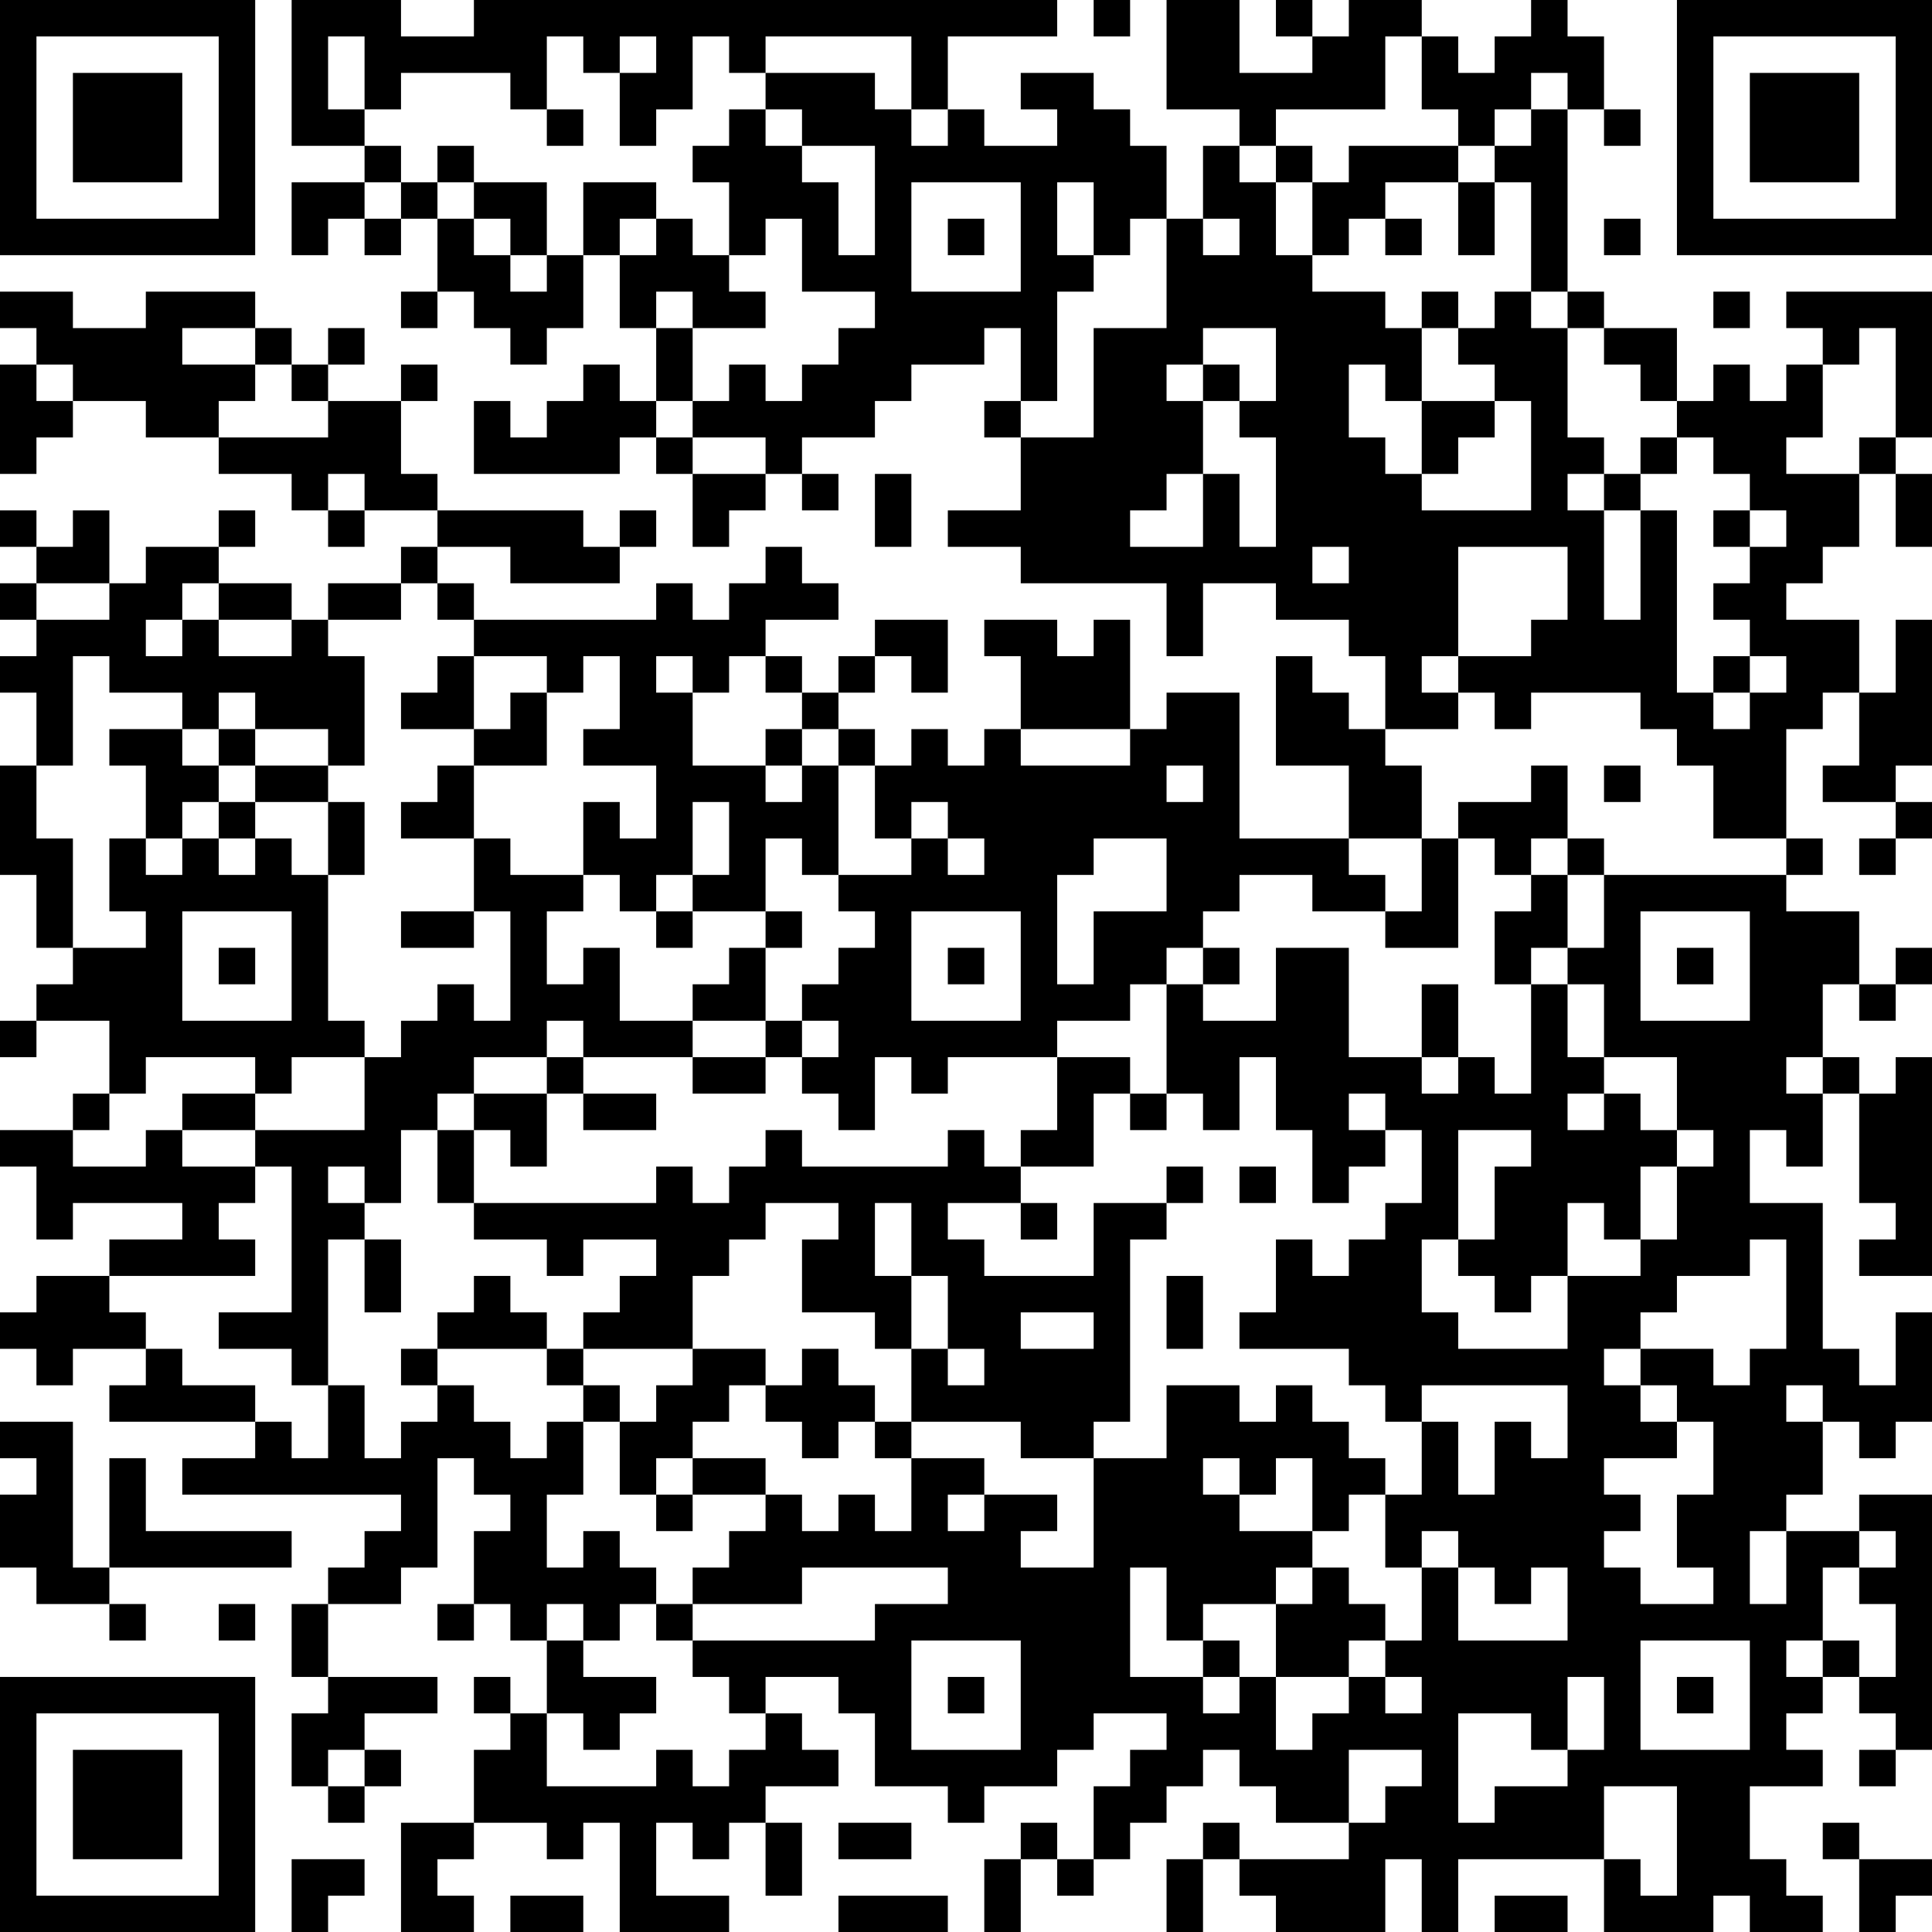 <?xml version="1.0" encoding="UTF-8"?>
<svg xmlns="http://www.w3.org/2000/svg" version="1.1" width="420" height="420" viewBox="0 0 420 420"><rect x="0" y="0" width="420" height="420" fill="#ffffff"/><g transform="scale(7.925)"><g transform="translate(0,0)"><path fill-rule="evenodd" d="M8 0L8 4L10 4L10 5L8 5L8 7L9 7L9 6L10 6L10 7L11 7L11 6L12 6L12 8L11 8L11 9L12 9L12 8L13 8L13 9L14 9L14 10L15 10L15 9L16 9L16 7L17 7L17 9L18 9L18 11L17 11L17 10L16 10L16 11L15 11L15 12L14 12L14 11L13 11L13 13L17 13L17 12L18 12L18 13L19 13L19 15L20 15L20 14L21 14L21 13L22 13L22 14L23 14L23 13L22 13L22 12L24 12L24 11L25 11L25 10L27 10L27 9L28 9L28 11L27 11L27 12L28 12L28 14L26 14L26 15L28 15L28 16L32 16L32 18L33 18L33 16L35 16L35 17L37 17L37 18L38 18L38 20L37 20L37 19L36 19L36 18L35 18L35 21L37 21L37 23L34 23L34 19L32 19L32 20L31 20L31 17L30 17L30 18L29 18L29 17L27 17L27 18L28 18L28 20L27 20L27 21L26 21L26 20L25 20L25 21L24 21L24 20L23 20L23 19L24 19L24 18L25 18L25 19L26 19L26 17L24 17L24 18L23 18L23 19L22 19L22 18L21 18L21 17L23 17L23 16L22 16L22 15L21 15L21 16L20 16L20 17L19 17L19 16L18 16L18 17L13 17L13 16L12 16L12 15L14 15L14 16L17 16L17 15L18 15L18 14L17 14L17 15L16 15L16 14L12 14L12 13L11 13L11 11L12 11L12 10L11 10L11 11L9 11L9 10L10 10L10 9L9 9L9 10L8 10L8 9L7 9L7 8L4 8L4 9L2 9L2 8L0 8L0 9L1 9L1 10L0 10L0 13L1 13L1 12L2 12L2 11L4 11L4 12L6 12L6 13L8 13L8 14L9 14L9 15L10 15L10 14L12 14L12 15L11 15L11 16L9 16L9 17L8 17L8 16L6 16L6 15L7 15L7 14L6 14L6 15L4 15L4 16L3 16L3 14L2 14L2 15L1 15L1 14L0 14L0 15L1 15L1 16L0 16L0 17L1 17L1 18L0 18L0 19L1 19L1 21L0 21L0 24L1 24L1 26L2 26L2 27L1 27L1 28L0 28L0 29L1 29L1 28L3 28L3 30L2 30L2 31L0 31L0 32L1 32L1 34L2 34L2 33L5 33L5 34L3 34L3 35L1 35L1 36L0 36L0 37L1 37L1 38L2 38L2 37L4 37L4 38L3 38L3 39L7 39L7 40L5 40L5 41L11 41L11 42L10 42L10 43L9 43L9 44L8 44L8 46L9 46L9 47L8 47L8 49L9 49L9 50L10 50L10 49L11 49L11 48L10 48L10 47L12 47L12 46L9 46L9 44L11 44L11 43L12 43L12 40L13 40L13 41L14 41L14 42L13 42L13 44L12 44L12 45L13 45L13 44L14 44L14 45L15 45L15 47L14 47L14 46L13 46L13 47L14 47L14 48L13 48L13 50L11 50L11 53L13 53L13 52L12 52L12 51L13 51L13 50L15 50L15 51L16 51L16 50L17 50L17 53L20 53L20 52L18 52L18 50L19 50L19 51L20 51L20 50L21 50L21 52L22 52L22 50L21 50L21 49L23 49L23 48L22 48L22 47L21 47L21 46L23 46L23 47L24 47L24 49L26 49L26 50L27 50L27 49L29 49L29 48L30 48L30 47L32 47L32 48L31 48L31 49L30 49L30 51L29 51L29 50L28 50L28 51L27 51L27 53L28 53L28 51L29 51L29 52L30 52L30 51L31 51L31 50L32 50L32 49L33 49L33 48L34 48L34 49L35 49L35 50L37 50L37 51L34 51L34 50L33 50L33 51L32 51L32 53L33 53L33 51L34 51L34 52L35 52L35 53L38 53L38 51L39 51L39 53L40 53L40 51L44 51L44 53L47 53L47 52L48 52L48 53L50 53L50 52L49 52L49 51L48 51L48 49L50 49L50 48L49 48L49 47L50 47L50 46L51 46L51 47L52 47L52 48L51 48L51 49L52 49L52 48L53 48L53 41L51 41L51 42L49 42L49 41L50 41L50 39L51 39L51 40L52 40L52 39L53 39L53 36L52 36L52 38L51 38L51 37L50 37L50 33L48 33L48 31L49 31L49 32L50 32L50 30L51 30L51 33L52 33L52 34L51 34L51 35L53 35L53 29L52 29L52 30L51 30L51 29L50 29L50 27L51 27L51 28L52 28L52 27L53 27L53 26L52 26L52 27L51 27L51 25L49 25L49 24L50 24L50 23L49 23L49 20L50 20L50 19L51 19L51 21L50 21L50 22L52 22L52 23L51 23L51 24L52 24L52 23L53 23L53 22L52 22L52 21L53 21L53 17L52 17L52 19L51 19L51 17L49 17L49 16L50 16L50 15L51 15L51 13L52 13L52 15L53 15L53 13L52 13L52 12L53 12L53 8L49 8L49 9L50 9L50 10L49 10L49 11L48 11L48 10L47 10L47 11L46 11L46 9L44 9L44 8L43 8L43 3L44 3L44 4L45 4L45 3L44 3L44 1L43 1L43 0L42 0L42 1L41 1L41 2L40 2L40 1L39 1L39 0L37 0L37 1L36 1L36 0L35 0L35 1L36 1L36 2L34 2L34 0L32 0L32 3L34 3L34 4L33 4L33 6L32 6L32 4L31 4L31 3L30 3L30 2L28 2L28 3L29 3L29 4L27 4L27 3L26 3L26 1L29 1L29 0L13 0L13 1L11 1L11 0ZM30 0L30 1L31 1L31 0ZM9 1L9 3L10 3L10 4L11 4L11 5L10 5L10 6L11 6L11 5L12 5L12 6L13 6L13 7L14 7L14 8L15 8L15 7L16 7L16 5L18 5L18 6L17 6L17 7L18 7L18 6L19 6L19 7L20 7L20 8L21 8L21 9L19 9L19 8L18 8L18 9L19 9L19 11L18 11L18 12L19 12L19 13L21 13L21 12L19 12L19 11L20 11L20 10L21 10L21 11L22 11L22 10L23 10L23 9L24 9L24 8L22 8L22 6L21 6L21 7L20 7L20 5L19 5L19 4L20 4L20 3L21 3L21 4L22 4L22 5L23 5L23 7L24 7L24 4L22 4L22 3L21 3L21 2L24 2L24 3L25 3L25 4L26 4L26 3L25 3L25 1L21 1L21 2L20 2L20 1L19 1L19 3L18 3L18 4L17 4L17 2L18 2L18 1L17 1L17 2L16 2L16 1L15 1L15 3L14 3L14 2L11 2L11 3L10 3L10 1ZM38 1L38 3L35 3L35 4L34 4L34 5L35 5L35 7L36 7L36 8L38 8L38 9L39 9L39 11L38 11L38 10L37 10L37 12L38 12L38 13L39 13L39 14L42 14L42 11L41 11L41 10L40 10L40 9L41 9L41 8L42 8L42 9L43 9L43 12L44 12L44 13L43 13L43 14L44 14L44 17L45 17L45 14L46 14L46 19L47 19L47 20L48 20L48 19L49 19L49 18L48 18L48 17L47 17L47 16L48 16L48 15L49 15L49 14L48 14L48 13L47 13L47 12L46 12L46 11L45 11L45 10L44 10L44 9L43 9L43 8L42 8L42 5L41 5L41 4L42 4L42 3L43 3L43 2L42 2L42 3L41 3L41 4L40 4L40 3L39 3L39 1ZM15 3L15 4L16 4L16 3ZM12 4L12 5L13 5L13 6L14 6L14 7L15 7L15 5L13 5L13 4ZM35 4L35 5L36 5L36 7L37 7L37 6L38 6L38 7L39 7L39 6L38 6L38 5L40 5L40 7L41 7L41 5L40 5L40 4L37 4L37 5L36 5L36 4ZM25 5L25 8L28 8L28 5ZM29 5L29 7L30 7L30 8L29 8L29 11L28 11L28 12L30 12L30 9L32 9L32 6L31 6L31 7L30 7L30 5ZM26 6L26 7L27 7L27 6ZM33 6L33 7L34 7L34 6ZM44 6L44 7L45 7L45 6ZM39 8L39 9L40 9L40 8ZM47 8L47 9L48 9L48 8ZM5 9L5 10L7 10L7 11L6 11L6 12L9 12L9 11L8 11L8 10L7 10L7 9ZM33 9L33 10L32 10L32 11L33 11L33 13L32 13L32 14L31 14L31 15L33 15L33 13L34 13L34 15L35 15L35 12L34 12L34 11L35 11L35 9ZM51 9L51 10L50 10L50 12L49 12L49 13L51 13L51 12L52 12L52 9ZM1 10L1 11L2 11L2 10ZM33 10L33 11L34 11L34 10ZM39 11L39 13L40 13L40 12L41 12L41 11ZM45 12L45 13L44 13L44 14L45 14L45 13L46 13L46 12ZM9 13L9 14L10 14L10 13ZM24 13L24 15L25 15L25 13ZM47 14L47 15L48 15L48 14ZM36 15L36 16L37 16L37 15ZM40 15L40 18L39 18L39 19L40 19L40 20L38 20L38 21L39 21L39 23L37 23L37 24L38 24L38 25L36 25L36 24L34 24L34 25L33 25L33 26L32 26L32 27L31 27L31 28L29 28L29 29L26 29L26 30L25 30L25 29L24 29L24 31L23 31L23 30L22 30L22 29L23 29L23 28L22 28L22 27L23 27L23 26L24 26L24 25L23 25L23 24L25 24L25 23L26 23L26 24L27 24L27 23L26 23L26 22L25 22L25 23L24 23L24 21L23 21L23 20L22 20L22 19L21 19L21 18L20 18L20 19L19 19L19 18L18 18L18 19L19 19L19 21L21 21L21 22L22 22L22 21L23 21L23 24L22 24L22 23L21 23L21 25L19 25L19 24L20 24L20 22L19 22L19 24L18 24L18 25L17 25L17 24L16 24L16 22L17 22L17 23L18 23L18 21L16 21L16 20L17 20L17 18L16 18L16 19L15 19L15 18L13 18L13 17L12 17L12 16L11 16L11 17L9 17L9 18L10 18L10 21L9 21L9 20L7 20L7 19L6 19L6 20L5 20L5 19L3 19L3 18L2 18L2 21L1 21L1 23L2 23L2 26L4 26L4 25L3 25L3 23L4 23L4 24L5 24L5 23L6 23L6 24L7 24L7 23L8 23L8 24L9 24L9 28L10 28L10 29L8 29L8 30L7 30L7 29L4 29L4 30L3 30L3 31L2 31L2 32L4 32L4 31L5 31L5 32L7 32L7 33L6 33L6 34L7 34L7 35L3 35L3 36L4 36L4 37L5 37L5 38L7 38L7 39L8 39L8 40L9 40L9 38L10 38L10 40L11 40L11 39L12 39L12 38L13 38L13 39L14 39L14 40L15 40L15 39L16 39L16 41L15 41L15 43L16 43L16 42L17 42L17 43L18 43L18 44L17 44L17 45L16 45L16 44L15 44L15 45L16 45L16 46L18 46L18 47L17 47L17 48L16 48L16 47L15 47L15 49L18 49L18 48L19 48L19 49L20 49L20 48L21 48L21 47L20 47L20 46L19 46L19 45L24 45L24 44L26 44L26 43L22 43L22 44L19 44L19 43L20 43L20 42L21 42L21 41L22 41L22 42L23 42L23 41L24 41L24 42L25 42L25 40L27 40L27 41L26 41L26 42L27 42L27 41L29 41L29 42L28 42L28 43L30 43L30 40L32 40L32 38L34 38L34 39L35 39L35 38L36 38L36 39L37 39L37 40L38 40L38 41L37 41L37 42L36 42L36 40L35 40L35 41L34 41L34 40L33 40L33 41L34 41L34 42L36 42L36 43L35 43L35 44L33 44L33 45L32 45L32 43L31 43L31 46L33 46L33 47L34 47L34 46L35 46L35 48L36 48L36 47L37 47L37 46L38 46L38 47L39 47L39 46L38 46L38 45L39 45L39 43L40 43L40 45L43 45L43 43L42 43L42 44L41 44L41 43L40 43L40 42L39 42L39 43L38 43L38 41L39 41L39 39L40 39L40 41L41 41L41 39L42 39L42 40L43 40L43 38L39 38L39 39L38 39L38 38L37 38L37 37L34 37L34 36L35 36L35 34L36 34L36 35L37 35L37 34L38 34L38 33L39 33L39 31L38 31L38 30L37 30L37 31L38 31L38 32L37 32L37 33L36 33L36 31L35 31L35 29L34 29L34 31L33 31L33 30L32 30L32 27L33 27L33 28L35 28L35 26L37 26L37 29L39 29L39 30L40 30L40 29L41 29L41 30L42 30L42 27L43 27L43 29L44 29L44 30L43 30L43 31L44 31L44 30L45 30L45 31L46 31L46 32L45 32L45 34L44 34L44 33L43 33L43 35L42 35L42 36L41 36L41 35L40 35L40 34L41 34L41 32L42 32L42 31L40 31L40 34L39 34L39 36L40 36L40 37L43 37L43 35L45 35L45 34L46 34L46 32L47 32L47 31L46 31L46 29L44 29L44 27L43 27L43 26L44 26L44 24L49 24L49 23L47 23L47 21L46 21L46 20L45 20L45 19L42 19L42 20L41 20L41 19L40 19L40 18L42 18L42 17L43 17L43 15ZM1 16L1 17L3 17L3 16ZM5 16L5 17L4 17L4 18L5 18L5 17L6 17L6 18L8 18L8 17L6 17L6 16ZM12 18L12 19L11 19L11 20L13 20L13 21L12 21L12 22L11 22L11 23L13 23L13 25L11 25L11 26L13 26L13 25L14 25L14 28L13 28L13 27L12 27L12 28L11 28L11 29L10 29L10 31L7 31L7 30L5 30L5 31L7 31L7 32L8 32L8 36L6 36L6 37L8 37L8 38L9 38L9 34L10 34L10 36L11 36L11 34L10 34L10 33L11 33L11 31L12 31L12 33L13 33L13 34L15 34L15 35L16 35L16 34L18 34L18 35L17 35L17 36L16 36L16 37L15 37L15 36L14 36L14 35L13 35L13 36L12 36L12 37L11 37L11 38L12 38L12 37L15 37L15 38L16 38L16 39L17 39L17 41L18 41L18 42L19 42L19 41L21 41L21 40L19 40L19 39L20 39L20 38L21 38L21 39L22 39L22 40L23 40L23 39L24 39L24 40L25 40L25 39L28 39L28 40L30 40L30 39L31 39L31 34L32 34L32 33L33 33L33 32L32 32L32 33L30 33L30 35L27 35L27 34L26 34L26 33L28 33L28 34L29 34L29 33L28 33L28 32L30 32L30 30L31 30L31 31L32 31L32 30L31 30L31 29L29 29L29 31L28 31L28 32L27 32L27 31L26 31L26 32L22 32L22 31L21 31L21 32L20 32L20 33L19 33L19 32L18 32L18 33L13 33L13 31L14 31L14 32L15 32L15 30L16 30L16 31L18 31L18 30L16 30L16 29L19 29L19 30L21 30L21 29L22 29L22 28L21 28L21 26L22 26L22 25L21 25L21 26L20 26L20 27L19 27L19 28L17 28L17 26L16 26L16 27L15 27L15 25L16 25L16 24L14 24L14 23L13 23L13 21L15 21L15 19L14 19L14 20L13 20L13 18ZM47 18L47 19L48 19L48 18ZM3 20L3 21L4 21L4 23L5 23L5 22L6 22L6 23L7 23L7 22L9 22L9 24L10 24L10 22L9 22L9 21L7 21L7 20L6 20L6 21L5 21L5 20ZM21 20L21 21L22 21L22 20ZM28 20L28 21L31 21L31 20ZM6 21L6 22L7 22L7 21ZM32 21L32 22L33 22L33 21ZM42 21L42 22L40 22L40 23L39 23L39 25L38 25L38 26L40 26L40 23L41 23L41 24L42 24L42 25L41 25L41 27L42 27L42 26L43 26L43 24L44 24L44 23L43 23L43 21ZM44 21L44 22L45 22L45 21ZM30 23L30 24L29 24L29 27L30 27L30 25L32 25L32 23ZM42 23L42 24L43 24L43 23ZM5 25L5 28L8 28L8 25ZM18 25L18 26L19 26L19 25ZM25 25L25 28L28 28L28 25ZM45 25L45 28L48 28L48 25ZM6 26L6 27L7 27L7 26ZM26 26L26 27L27 27L27 26ZM33 26L33 27L34 27L34 26ZM46 26L46 27L47 27L47 26ZM39 27L39 29L40 29L40 27ZM15 28L15 29L13 29L13 30L12 30L12 31L13 31L13 30L15 30L15 29L16 29L16 28ZM19 28L19 29L21 29L21 28ZM49 29L49 30L50 30L50 29ZM9 32L9 33L10 33L10 32ZM34 32L34 33L35 33L35 32ZM21 33L21 34L20 34L20 35L19 35L19 37L16 37L16 38L17 38L17 39L18 39L18 38L19 38L19 37L21 37L21 38L22 38L22 37L23 37L23 38L24 38L24 39L25 39L25 37L26 37L26 38L27 38L27 37L26 37L26 35L25 35L25 33L24 33L24 35L25 35L25 37L24 37L24 36L22 36L22 34L23 34L23 33ZM48 34L48 35L46 35L46 36L45 36L45 37L44 37L44 38L45 38L45 39L46 39L46 40L44 40L44 41L45 41L45 42L44 42L44 43L45 43L45 44L47 44L47 43L46 43L46 41L47 41L47 39L46 39L46 38L45 38L45 37L47 37L47 38L48 38L48 37L49 37L49 34ZM32 35L32 37L33 37L33 35ZM28 36L28 37L30 37L30 36ZM49 38L49 39L50 39L50 38ZM0 39L0 40L1 40L1 41L0 41L0 43L1 43L1 44L3 44L3 45L4 45L4 44L3 44L3 43L8 43L8 42L4 42L4 40L3 40L3 43L2 43L2 39ZM18 40L18 41L19 41L19 40ZM48 42L48 44L49 44L49 42ZM51 42L51 43L50 43L50 45L49 45L49 46L50 46L50 45L51 45L51 46L52 46L52 44L51 44L51 43L52 43L52 42ZM36 43L36 44L35 44L35 46L37 46L37 45L38 45L38 44L37 44L37 43ZM6 44L6 45L7 45L7 44ZM18 44L18 45L19 45L19 44ZM25 45L25 48L28 48L28 45ZM33 45L33 46L34 46L34 45ZM45 45L45 48L48 48L48 45ZM26 46L26 47L27 47L27 46ZM43 46L43 48L42 48L42 47L40 47L40 50L41 50L41 49L43 49L43 48L44 48L44 46ZM46 46L46 47L47 47L47 46ZM9 48L9 49L10 49L10 48ZM37 48L37 50L38 50L38 49L39 49L39 48ZM44 49L44 51L45 51L45 52L46 52L46 49ZM23 50L23 51L25 51L25 50ZM50 50L50 51L51 51L51 53L52 53L52 52L53 52L53 51L51 51L51 50ZM8 51L8 53L9 53L9 52L10 52L10 51ZM14 52L14 53L16 53L16 52ZM23 52L23 53L26 53L26 52ZM41 52L41 53L43 53L43 52ZM0 0L0 7L7 7L7 0ZM1 1L1 6L6 6L6 1ZM2 2L2 5L5 5L5 2ZM46 0L46 7L53 7L53 0ZM47 1L47 6L52 6L52 1ZM48 2L48 5L51 5L51 2ZM0 46L0 53L7 53L7 46ZM1 47L1 52L6 52L6 47ZM2 48L2 51L5 51L5 48Z" fill="#000000"/></g></g></svg>
